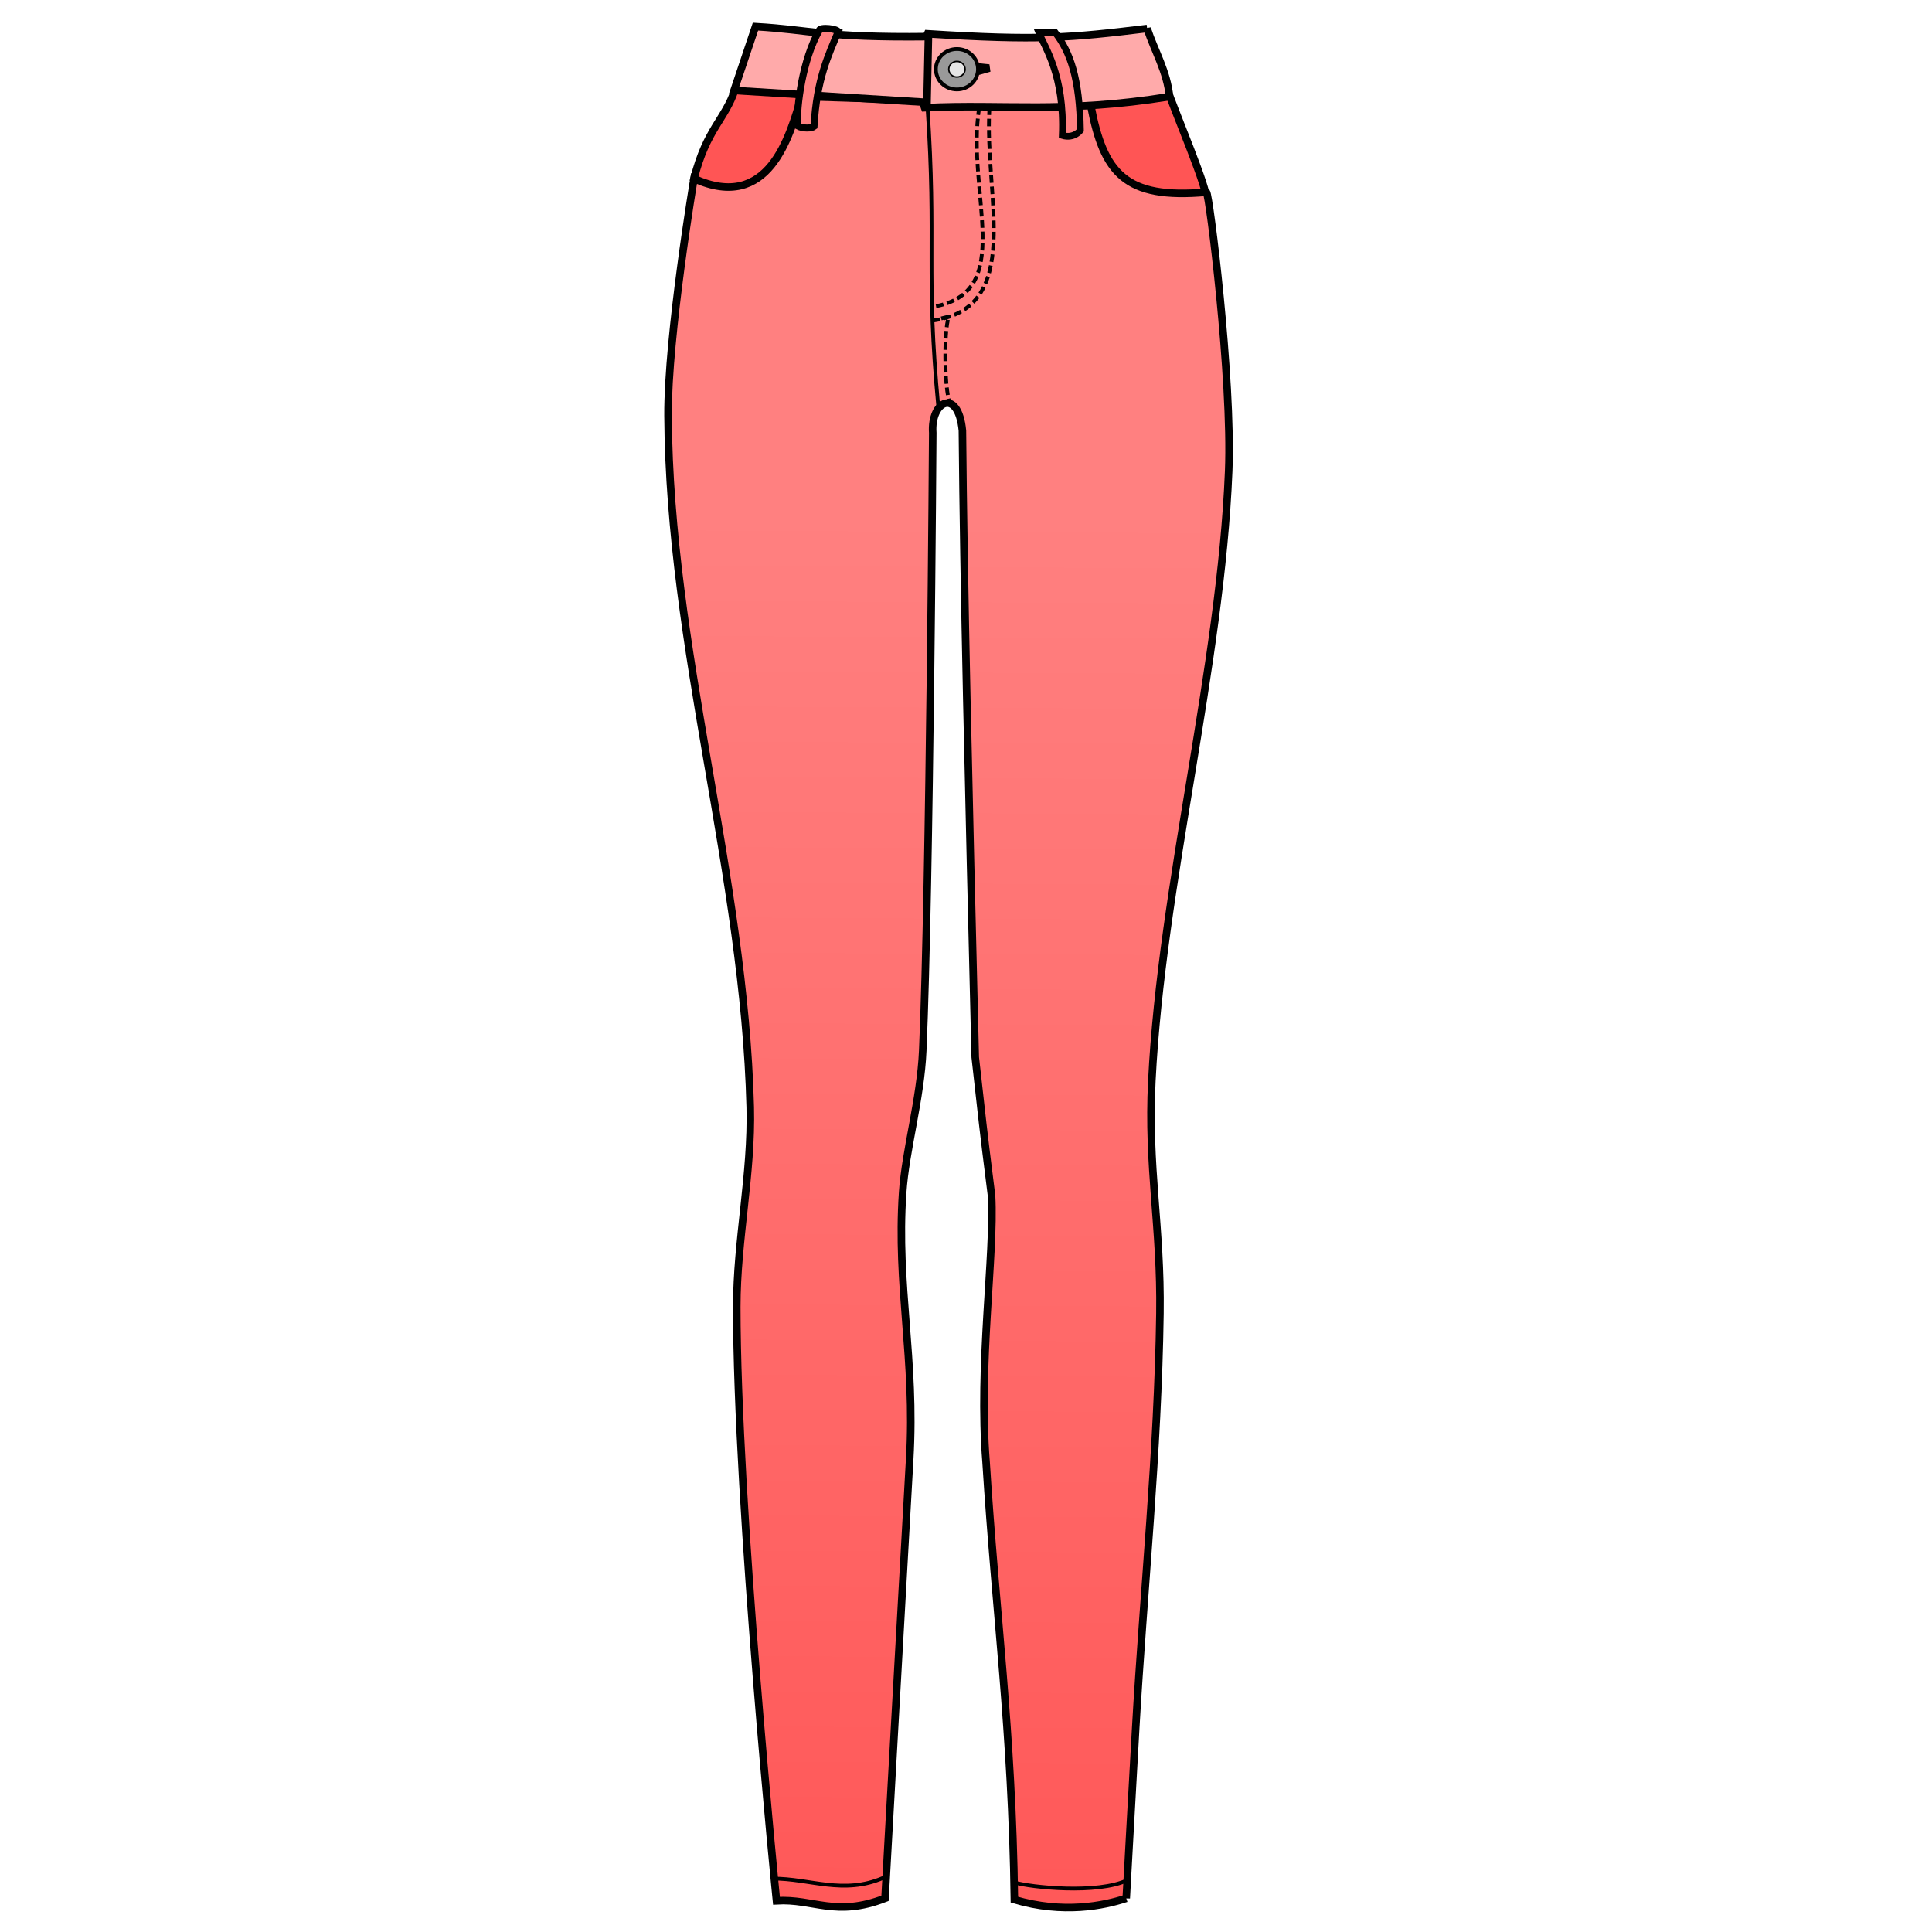 <?xml version="1.0" encoding="UTF-8" standalone="no"?>
<svg
   xmlns:dc="http://purl.org/dc/elements/1.1/"
   xmlns:cc="http://creativecommons.org/ns#"
   xmlns:rdf="http://www.w3.org/1999/02/22-rdf-syntax-ns#"
   xmlns:svg="http://www.w3.org/2000/svg"
   xmlns="http://www.w3.org/2000/svg"
   xmlns:xlink="http://www.w3.org/1999/xlink"
   xmlns:sodipodi="http://sodipodi.sourceforge.net/DTD/sodipodi-0.dtd"
   xmlns:inkscape="http://www.inkscape.org/namespaces/inkscape"
   cursor="default"
   viewBox="0 0 256 256"
   version="1.1"
   id="svg38"
   sodipodi:docname="butler_tight_trousers.svg"
   inkscape:version="0.92.3 (2405546, 2018-03-11)">
  <sodipodi:namedview
     pagecolor="#ffffff"
     bordercolor="#666666"
     borderopacity="1"
     objecttolerance="10"
     gridtolerance="10"
     guidetolerance="10"
     inkscape:pageopacity="0"
     inkscape:pageshadow="2"
     inkscape:window-width="1920"
     inkscape:window-height="1027"
     id="namedview40"
     showgrid="false"
     inkscape:zoom="16"
     inkscape:cx="108.22644"
     inkscape:cy="215.85309"
     inkscape:window-x="-8"
     inkscape:window-y="-8"
     inkscape:window-maximized="1"
     inkscape:current-layer="svg38" />
  <defs
     id="defs8">
    <linearGradient
       id="linearGradient0">
      <stop
         offset="0"
         stop-color="#f55"
         id="stop2" />
      <stop
         offset="1"
         stop-color="#ff8080"
         id="stop4" />
    </linearGradient>
    <linearGradient
       id="linearGradient1"
       x1="126.786"
       x2="125.714"
       y1="1064.862"
       y2="864.505"
       gradientUnits="userSpaceOnUse"
       xlink:href="#linearGradient0" />
  </defs>
  <g
     transform="matrix(-1,0,0,1,251.375,-796.362)"
     id="g36"
     style="stroke:#000000">
    <path
       d="m 142.747,807.874 c 0.632,-0.063 11.238,0.347 11.238,0.347 1.284,3.935 3.767,5.21 5.43,11.806 -14.587,8.31 -17.802,-8.597 -16.668,-12.153 z m -51.107,14.71 c -0.704,-0.317 4.512,-12.518 4.987,-14.237 5.575,0.6 10.832,-0.326 13.89,0.442 1.825,6.693 -5.396,17.693 -18.877,13.795 z"
       id="path10"
       inkscape:connector-curvature="0"
       style="fill:#ff5555;fill-rule:evenodd" />
    <path
       d="m 102.143,1047.898 c 2.96,0.983 8.356,2.096 14.821,0.179 0.31,-22.642 2.485,-37.82 3.75,-57.965 1.039,-12.943 -1.143,-27.285 -0.724,-35.304 1.368,-10.832 1.05,-8.607 2.162,-18.36 0.889,-36.289 1.52,-62.38 1.7,-83.034 0.562,-5.753 4.233,-3.95 3.928,0.303 0,0 0.373,59.731 1.327,81.859 0.277,6.419 2.283,13.172 2.661,18.786 0.84,12.477 -1.695,21.895 -0.929,35.375 1.1,19.327 3.268,58.161 3.268,58.161 6.545,2.544 9.44,0.027 14.38,0.325 0,0 5.272,-52.42 5.263,-78.718 -0.003,-8.83 -2.01,-17.602 -1.786,-26.429 0.783,-30.74 10.708,-60.856 10.893,-91.607 0.064,-10.655 -3.442,-31.442 -3.442,-31.442 -9.93,4.475 -12.671,-5.602 -14.236,-10.879 l -38.332,1.183 c -1.708,8.956 -4.53,12.472 -15.329,11.495 -0.38,0.19 -3.442,24.713 -2.947,36.965 1.047,25.857 8.878,54.914 10.179,80.759 0.58,11.539 -1.23,19.295 -1.071,30.848 0.252,18.363 2.169,36.665 3.214,55 0.427,7.5 1.25,22.5 1.25,22.5 z"
       id="path14"
       style="fill:url(#linearGradient1);fill-rule:evenodd"
       inkscape:connector-curvature="0"
       sodipodi:nodetypes="cccccccccccccccccccccccc" />
    <path
       d="m 128.479,810.494 c -1.218,18.25 0.271,21.682 -1.454,39.972"
       id="path16"
       inkscape:connector-curvature="0"
       style="fill:none;stroke-width:0.5"
       sodipodi:nodetypes="cc" />
    <path
       d="m 125.327,850.117 c 0.914,-0.946 1.055,-9.923 0.317,-11.813 l 2.179,0.546 m 0,0 c -12.2,-1.685 -6.859,-16.442 -7.549,-28.104 m 1.356,-0.156 c 1.772,11.529 -5.036,24.595 6.14,26.421"
       id="path18"
       inkscape:connector-curvature="0"
       style="fill:none;stroke-width:0.5;stroke-dasharray:1, 0.5"
       sodipodi:nodetypes="ccccccc" />
    <path
       d="m 99.374,800.14 c -1.004,3.003 -2.649,5.72 -2.968,9.028 14.111,2.257 21.811,0.94 32.46,1.467 1.022,-2.692 0.349,-8.286 -0.387,-9.8 -14.686,0.928 -18.899,0.546 -29.105,-0.695 z"
       id="path20"
       inkscape:connector-curvature="0"
       style="fill:#ffaaaa;fill-rule:evenodd" />
    <path
       d="m 128.353,801.213 c 13.978,0.158 15.28,-0.884 22.917,-1.326 l 2.841,8.46 -25.57,1.579 z"
       id="path22"
       inkscape:connector-curvature="0"
       style="fill:#ffaaaa;fill-rule:evenodd" />
    <path
       d="m 120.271,805.38 c 0.316,0 4.925,-0.568 4.925,-0.568 l -0.253,1.894 z"
       id="path24"
       inkscape:connector-curvature="0"
       style="fill:none" />
    <path
       d="m 140.321,800.587 c 1.251,3 2.835,6.213 3.195,12.529 0.341,0.264 1.46,0.32 2.178,-0.076 0.15,-2.654 -0.691,-8.84 -2.862,-12.634 -0.101,-0.54 -2.547,-0.207 -2.51,0.181 z"
       id="path26"
       inkscape:connector-curvature="0"
       style="fill:#ff8080;fill-rule:evenodd;stroke-width:0.928" />
    <path
       d="m 111.565,800.657 c -2.024,2.64 -3.244,6.097 -3.353,12.969 0,0 0.844,1.152 2.404,0.681 -0.323,-7.979 2.335,-11.684 3.116,-13.65 z"
       id="path28"
       inkscape:connector-curvature="0"
       style="fill:#ff8080;fill-rule:evenodd;stroke-width:0.893"
       sodipodi:nodetypes="ccccc" />
    <path
       d="m 101.962,1045.48 c 3.99,1.903 12.838,0.962 15.026,0.316 m 17.299,-0.631 c 5.34,2.331 9.807,0.084 14.71,0.126"
       id="path30"
       inkscape:connector-curvature="0"
       style="fill:none;stroke-width:0.5" />
    <ellipse
       cx="124.576"
       cy="805.532"
       rx="2.79"
       ry="2.679"
       id="ellipse32"
       style="fill:#999999;stroke-width:0.5" />
    <ellipse
       cx="124.576"
       cy="805.532"
       rx="1.081"
       ry="1.038"
       id="ellipse34"
       style="fill:#e6e6e6;stroke-width:0.194" />
  </g>
</svg>
